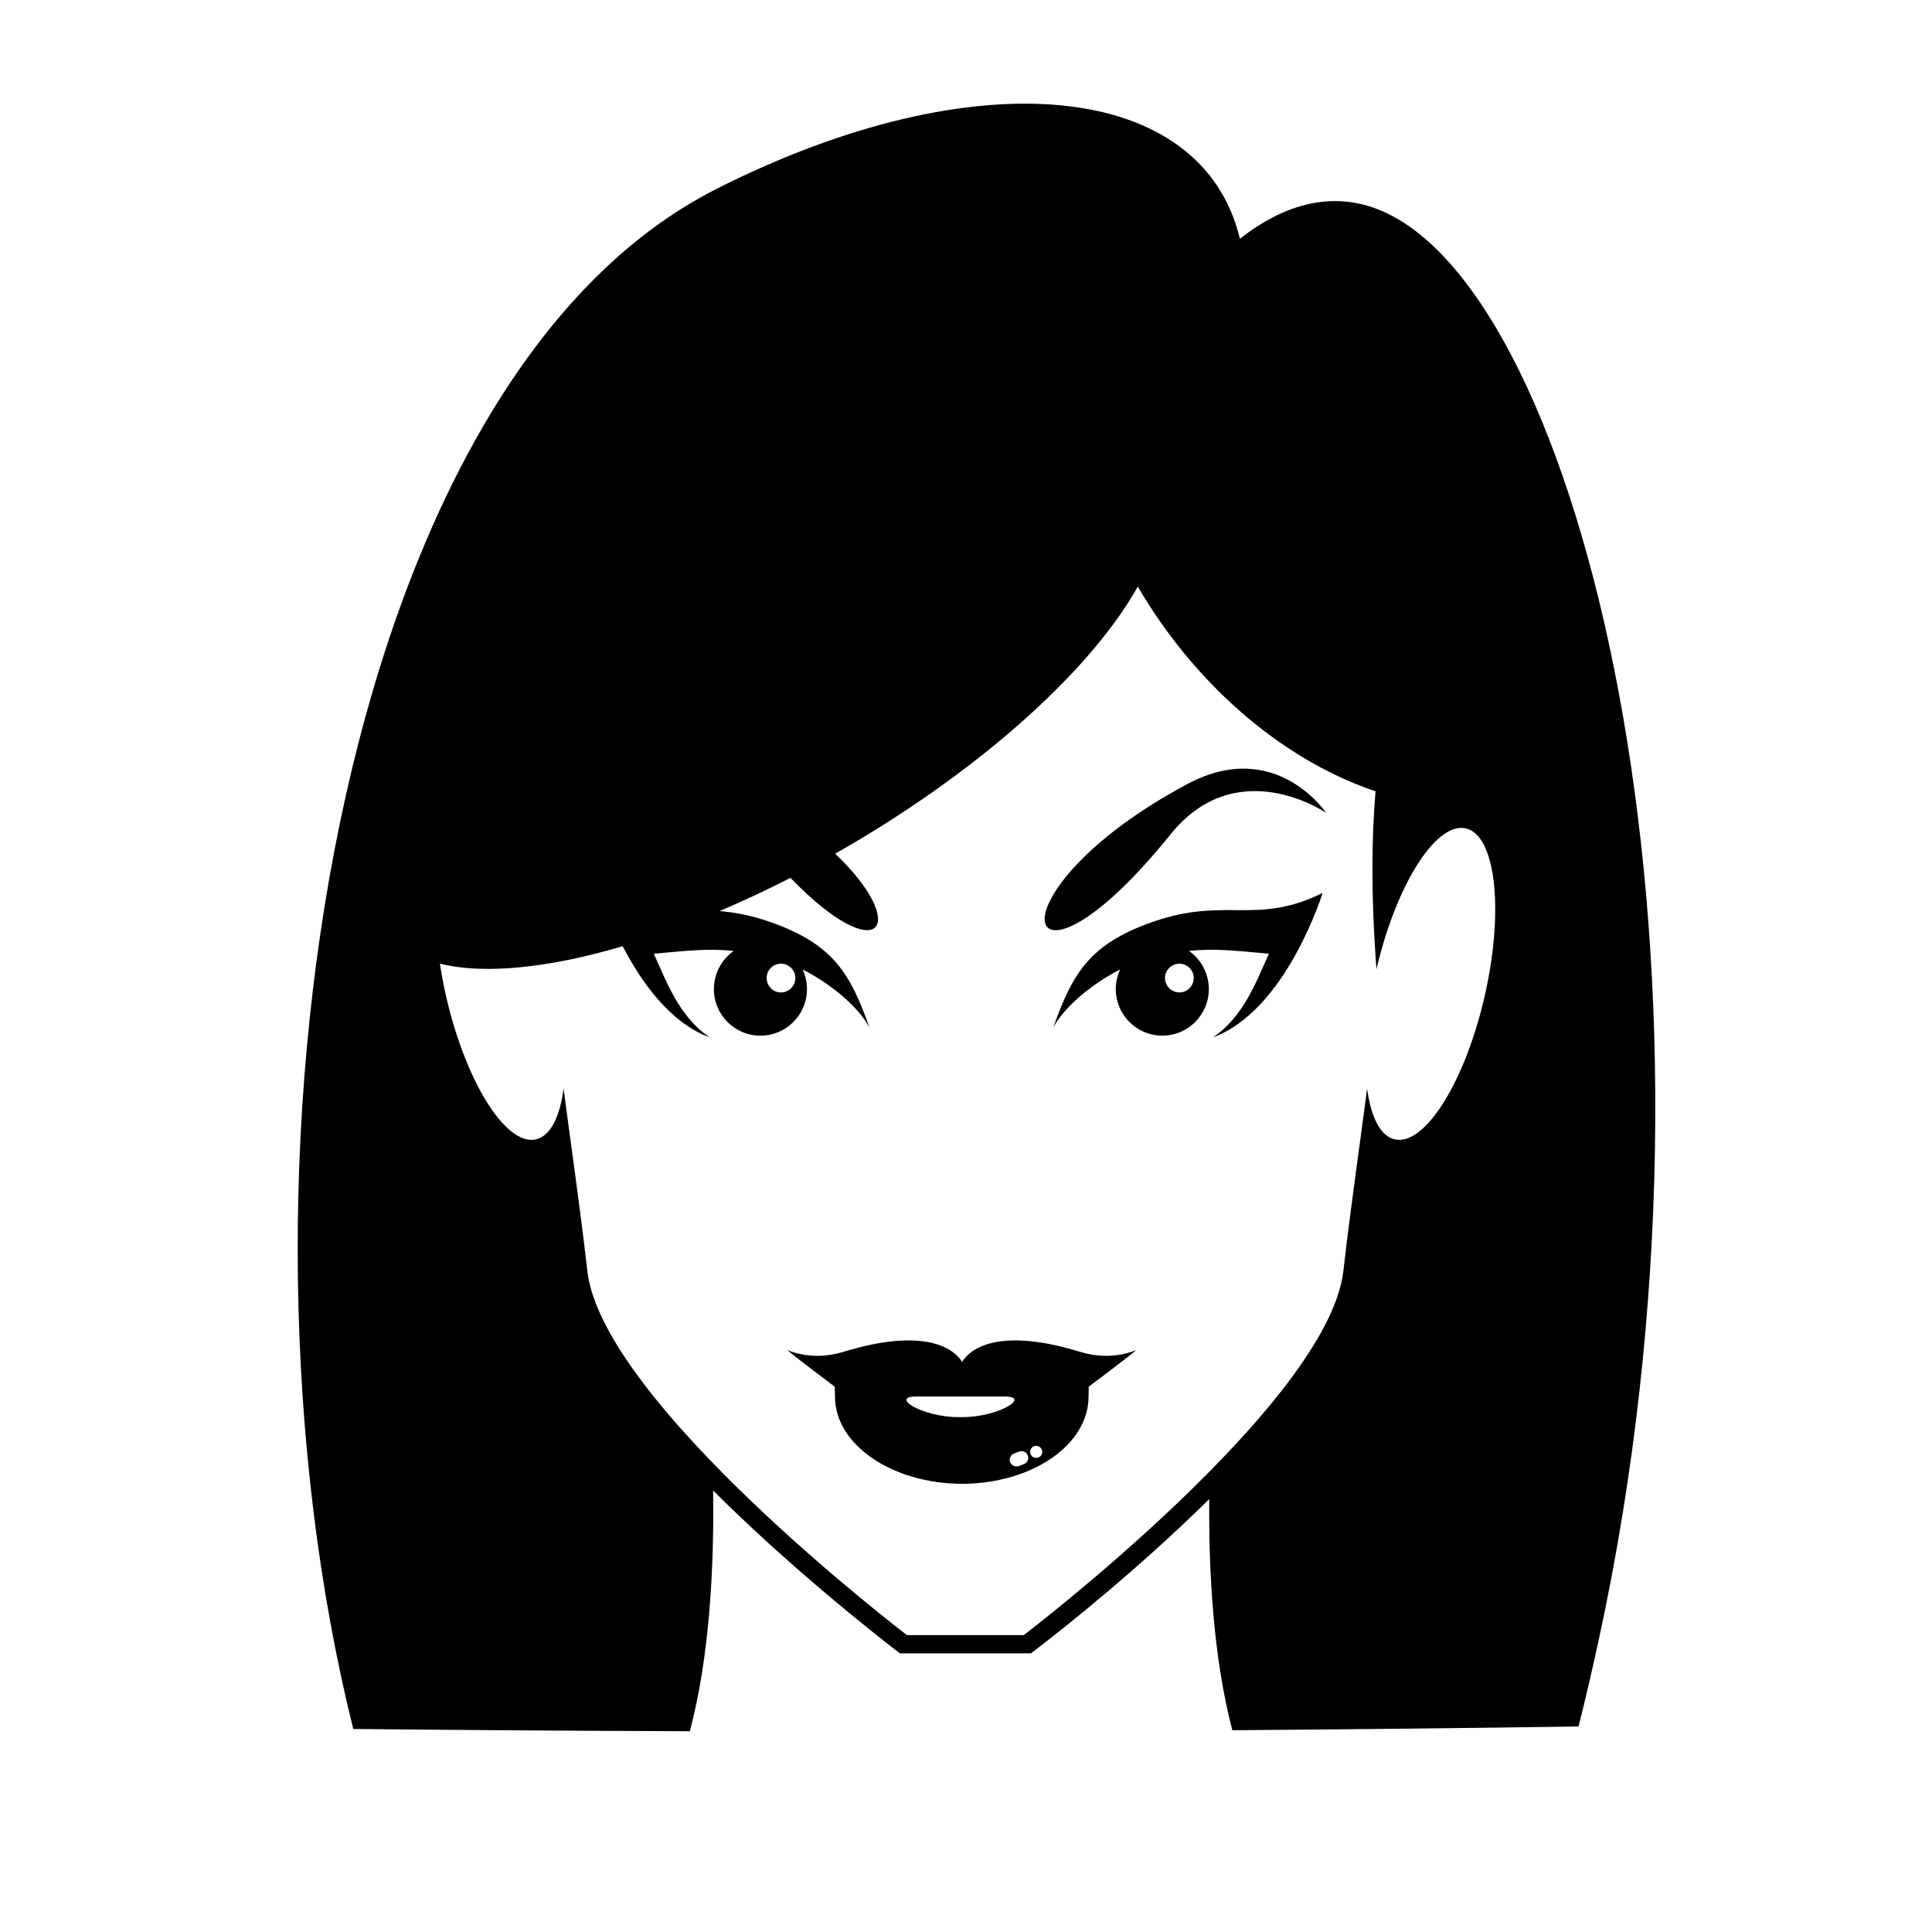 <svg xmlns:x="http://ns.adobe.com/Extensibility/1.0/" xmlns:i="http://ns.adobe.com/AdobeIllustrator/10.0/" xmlns:graph="http://ns.adobe.com/Graphs/1.0/" xmlns="http://www.w3.org/2000/svg" xmlns:xlink="http://www.w3.org/1999/xlink" xmlns:a="http://ns.adobe.com/AdobeSVGViewerExtensions/3.0/" version="1.0" id="Layer_1" x="0px" y="0px" width="100px" height="100px" viewBox="0 0 100 100" enable-background="new 0 0 100 100" xml:space="preserve">
<g>
	<path d="M76.873,51.439c0.992-4.451,0.521-8.288-1.047-8.571c-1.541-0.278-3.568,2.969-4.58,7.296   c-0.297-3.933-0.246-6.94-0.047-9.21l-0.107-0.032c-4.963-1.708-9.375-5.72-12.201-10.562c-2.295,4.116-7.693,9.138-14.768,13.31   c-0.3,0.175-0.597,0.347-0.896,0.516c3.898,3.703,2.372,6.073-2.315,1.252c-1.238,0.635-2.463,1.207-3.664,1.718   c0.775,0.067,1.627,0.217,2.646,0.575c3.335,1.172,4.137,2.772,5.112,5.448c-0.611-1.104-2.034-2.275-3.463-2.998   c0.146,0.309,0.225,0.651,0.225,1.016c0,1.329-1.077,2.409-2.408,2.409s-2.409-1.08-2.409-2.409c0-0.816,0.406-1.539,1.03-1.977   c-1.347-0.139-2.45-0.01-4.14,0.146c0.604,1.307,1.293,3.279,2.906,4.333c-2.077-0.755-3.58-2.915-4.517-4.722   c-1.245,0.367-2.438,0.652-3.558,0.848c-2.377,0.411-4.376,0.436-5.902,0.053c0.077,0.508,0.172,1.029,0.291,1.562   c0.992,4.448,3.067,7.825,4.636,7.542c0.771-0.139,1.277-1.133,1.475-2.638c0.325,2.54,0.813,5.8,1.228,9.438   c0.783,6.85,16.542,18.85,16.542,18.85h6.05c0,0,15.76-12,16.541-18.85c0.418-3.639,0.906-6.898,1.229-9.438   c0.199,1.505,0.703,2.499,1.475,2.638C73.805,59.265,75.881,55.888,76.873,51.439L76.873,51.439z M39.68,50.623   c0,0.411,0.333,0.746,0.743,0.746c0.413,0,0.743-0.335,0.743-0.746c0-0.41-0.33-0.742-0.743-0.742   C40.013,49.881,39.68,50.213,39.68,50.623L39.68,50.623z M37.082,9.779C50.484,3,62.221,4.163,64.176,12.359   c2.6-2.033,5.246-2.537,7.797-1.229C82.258,16.4,90.189,50.526,82.768,84.799c-0.359,1.656-0.713,3.174-1.062,4.562   c-5.646,0.084-11.648,0.15-17.92,0.195c-0.98-3.728-1.229-8.167-1.195-11.964c-3.5,3.453-7.244,6.476-9.225,7.983h-6.792   c0,0-4.284-3.259-8.367-7.163c-0.43-0.408-0.863-0.83-1.296-1.265c0.055,3.909-0.174,8.577-1.205,12.461   c-6.021-0.02-11.85-0.061-17.421-0.117C11.11,60.714,17.357,19.759,37.082,9.779L37.082,9.779z M53.727,75.447   c0.166-0.05,0.26-0.224,0.207-0.389c-0.051-0.163-0.229-0.257-0.395-0.207c-0.164,0.05-0.256,0.225-0.207,0.388   C53.385,75.405,53.561,75.499,53.727,75.447L53.727,75.447z M52.992,75.784c0.184-0.07,0.277-0.273,0.207-0.451   c-0.07-0.179-0.275-0.269-0.461-0.197l-0.244,0.094c-0.184,0.07-0.277,0.273-0.207,0.453c0.068,0.177,0.275,0.265,0.461,0.195   L52.992,75.784L52.992,75.784z M49.588,73.349h0.245c1.836,0,3.573-1.067,2.151-1.067h-2.272h-2.274   C46.016,72.281,47.752,73.349,49.588,73.349L49.588,73.349z M55.91,69.973c1.713,0.525,2.936-0.129,2.9-0.088   c-0.436,0.374-2.455,1.889-2.455,1.889l-0.012,0.516c0,2.482-2.904,4.499-6.544,4.513c-3.637-0.014-6.58-2.03-6.58-4.513   l-0.013-0.516c0,0-2.021-1.515-2.455-1.889c-0.036-0.041,1.187,0.613,2.899,0.088c3.808-1.174,5.585-0.393,6.148,0.521   C50.365,69.58,52.104,68.799,55.91,69.973L55.91,69.973z M59.629,47.729c3.838-1.349,5.361,0.199,8.828-1.509   c0,0-1.879,6.097-5.686,7.478c1.613-1.054,2.305-3.026,2.908-4.333c-1.688-0.156-2.793-0.285-4.139-0.146   c0.621,0.438,1.029,1.16,1.029,1.977c0,1.329-1.078,2.409-2.408,2.409s-2.408-1.08-2.408-2.409c0-0.364,0.082-0.707,0.225-1.016   c-1.428,0.723-2.852,1.895-3.463,2.998C55.488,50.502,56.291,48.901,59.629,47.729L59.629,47.729z M61.787,50.623   c0-0.41-0.332-0.742-0.74-0.742c-0.412,0-0.746,0.332-0.746,0.742c0,0.411,0.334,0.746,0.746,0.746   C61.455,51.369,61.787,51.034,61.787,50.623L61.787,50.623z M61.463,40.579c4.555-2.431,7.176,1.493,7.176,1.493   s-4.604-3.165-8.057,1.12C52.734,52.932,50.787,46.275,61.463,40.579L61.463,40.579z"/>
</g>
</svg>